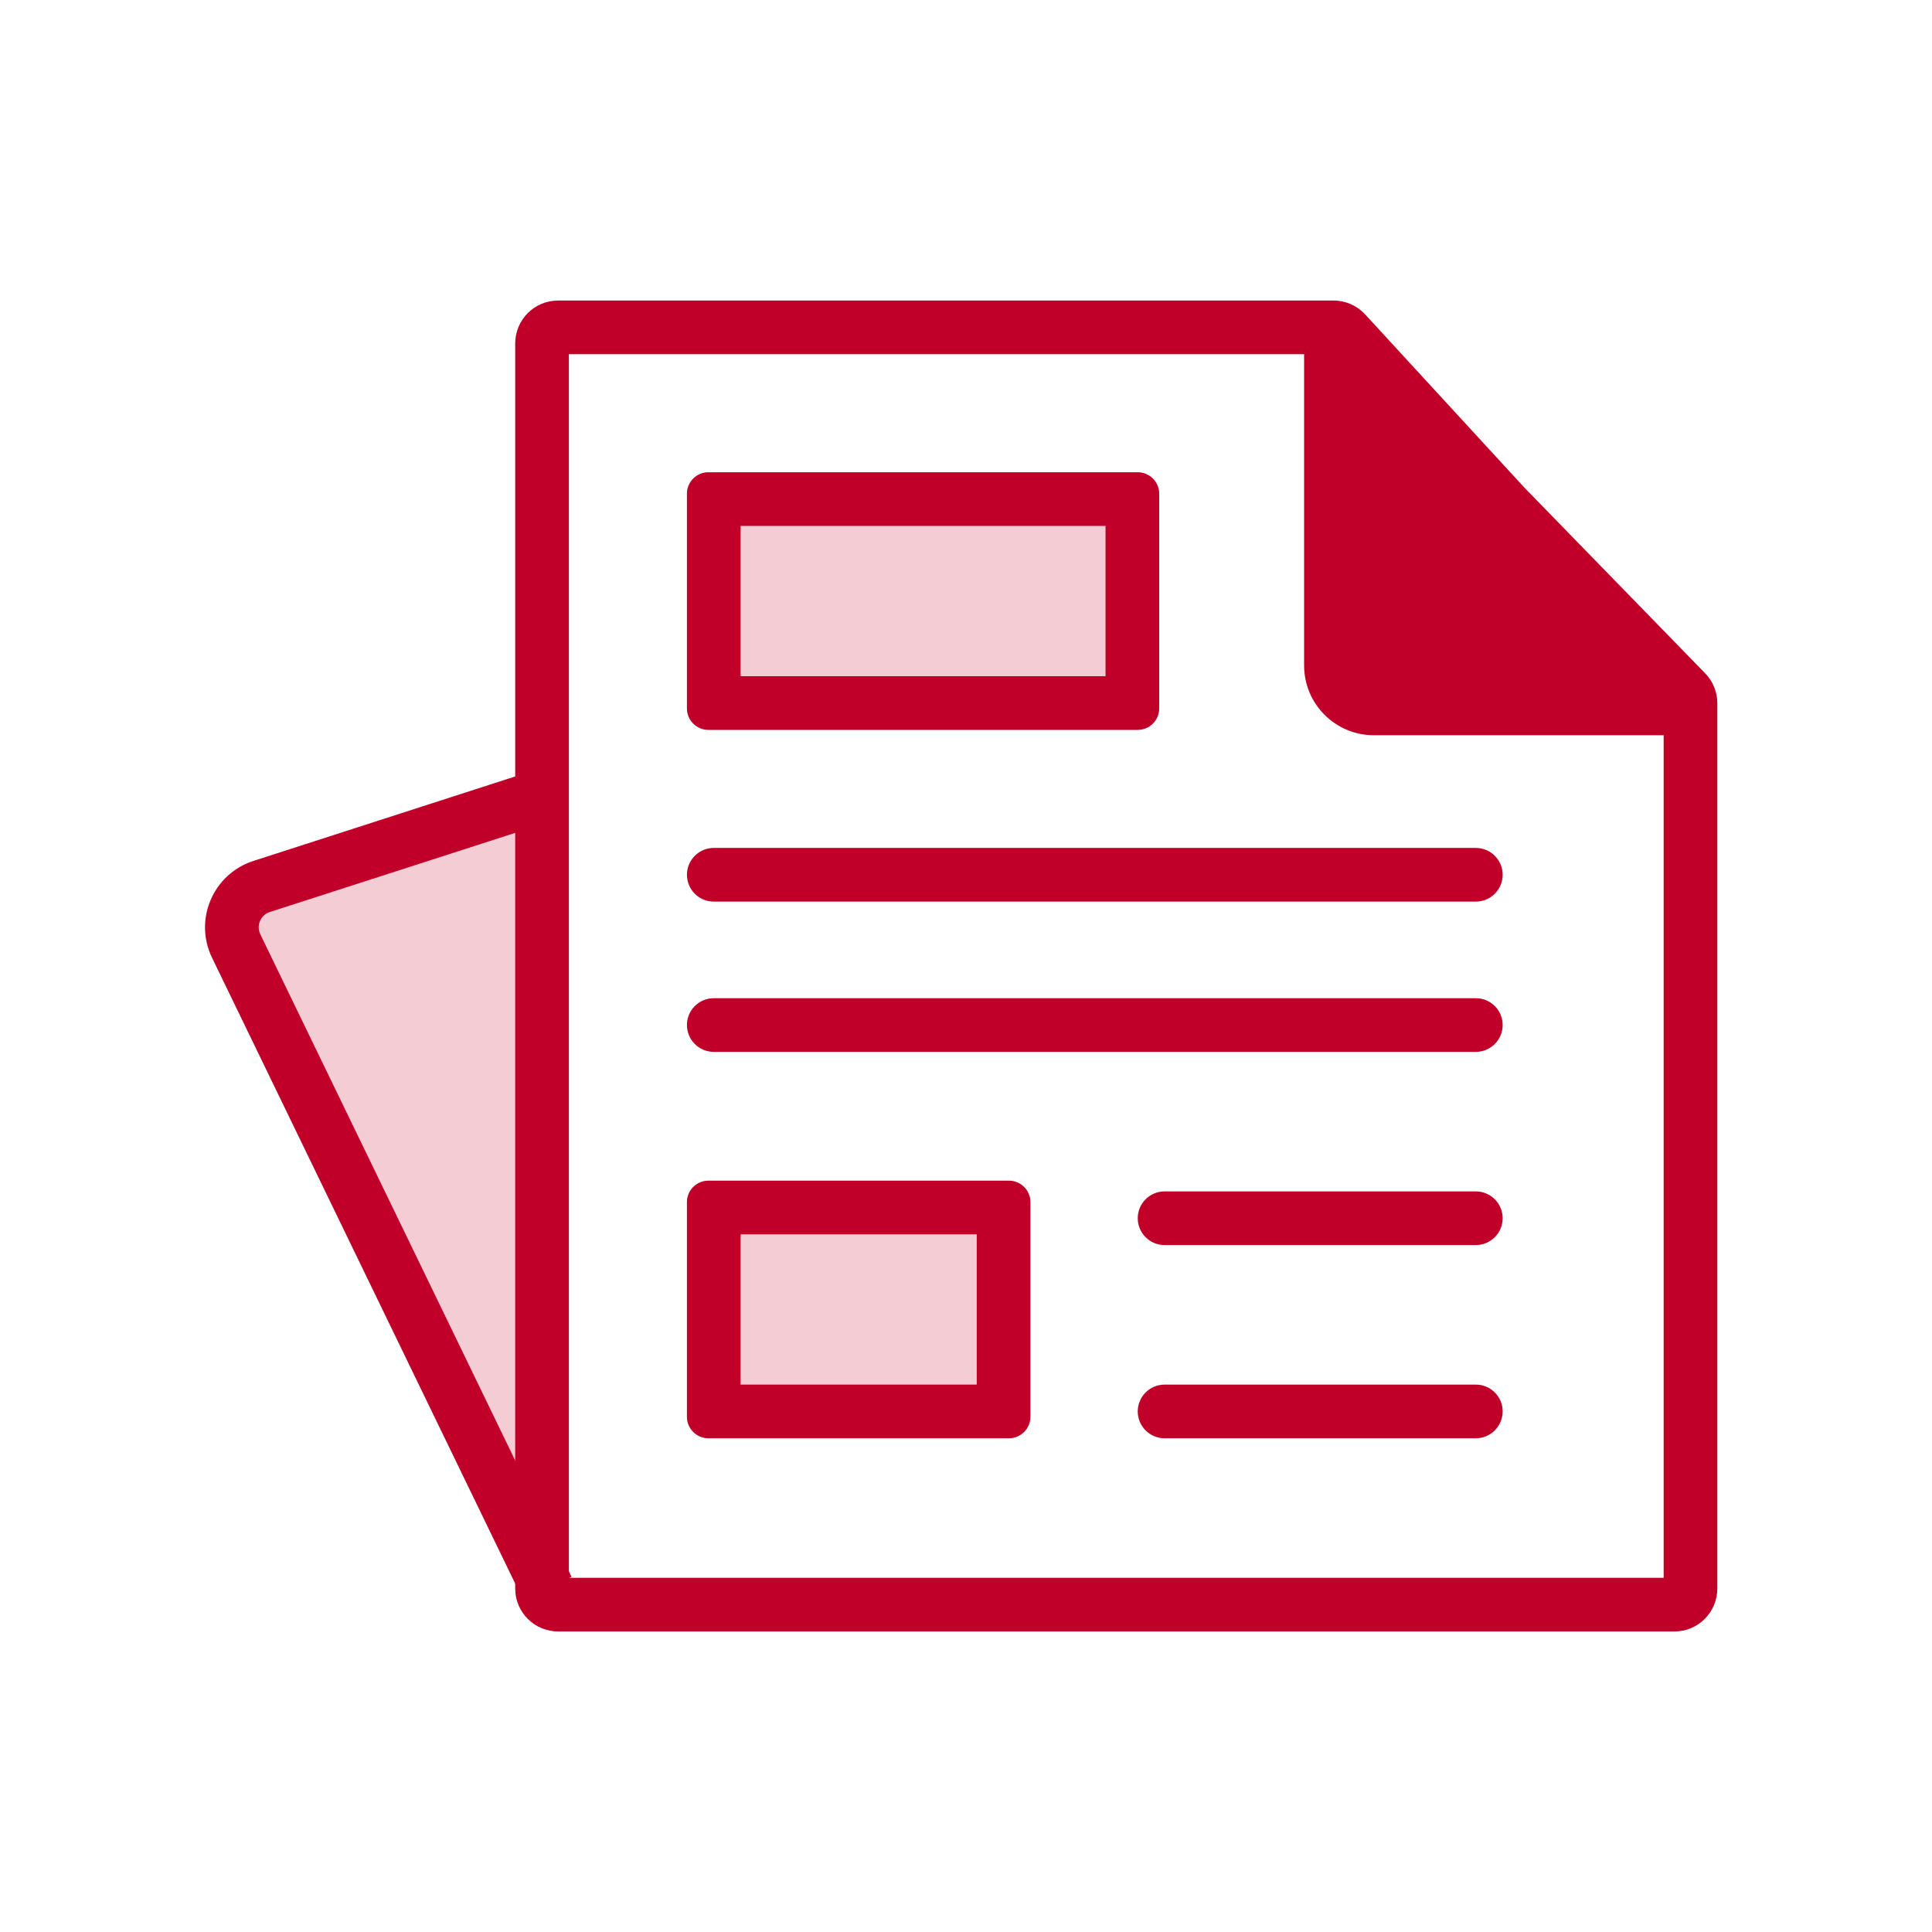 <svg width="90" height="90" viewBox="0 0 90 90" fill="none" xmlns="http://www.w3.org/2000/svg">
<path d="M25 74L26 35L22.5 38.5L10 43L25 74Z" fill="#F3CCD4"/>
<path fill-rule="evenodd" clip-rule="evenodd" d="M69.184 24.42L61.902 16.5H26.5V73.5H77.5V32.963L69.184 24.42ZM71 22.702L63.594 14.646C63.215 14.234 62.681 14 62.122 14H26C24.895 14 24 14.895 24 16V74C24 75.105 24.895 76 26 76H78C79.105 76 80 75.105 80 74V32.76C80 32.239 79.797 31.738 79.433 31.365L71 22.702Z" fill="#C1002A"/>
<path fill-rule="evenodd" clip-rule="evenodd" d="M60.75 31V15H63.25V31C63.25 31.414 63.586 31.75 64 31.75H79V34.25H64C62.205 34.25 60.75 32.795 60.75 31Z" fill="#C1002A"/>
<path d="M62 33V17.6V16L71.677 25.067L77 32L62 33Z" fill="#C1002A"/>
<path fill-rule="evenodd" clip-rule="evenodd" d="M11.805 40.105L25.116 35.81L25.884 38.19L12.572 42.484C12.139 42.624 11.929 43.114 12.127 43.525L26.625 73.455L24.375 74.545L9.877 44.614C9.017 42.838 9.926 40.711 11.805 40.105Z" fill="#C1002A"/>
<path d="M32 23C32 22.448 32.448 22 33 22H53C53.552 22 54 22.448 54 23V33C54 33.552 53.552 34 53 34H33C32.448 34 32 33.552 32 33V23Z" fill="#F3CCD4"/>
<path fill-rule="evenodd" clip-rule="evenodd" d="M34.5 24.5V31.5H51.5V24.5H34.5ZM33 22C32.448 22 32 22.448 32 23V33C32 33.552 32.448 34 33 34H53C53.552 34 54 33.552 54 33V23C54 22.448 53.552 22 53 22H33Z" fill="#C1002A"/>
<path d="M32 56C32 55.448 32.448 55 33 55H47C47.552 55 48 55.448 48 56V66C48 66.552 47.552 67 47 67H33C32.448 67 32 66.552 32 66V56Z" fill="#F3CCD4"/>
<path fill-rule="evenodd" clip-rule="evenodd" d="M34.5 57.5V64.5H45.5V57.5H34.5ZM33 55C32.448 55 32 55.448 32 56V66C32 66.552 32.448 67 33 67H47C47.552 67 48 66.552 48 66V56C48 55.448 47.552 55 47 55H33Z" fill="#C1002A"/>
<path fill-rule="evenodd" clip-rule="evenodd" d="M53 56.75C53 56.06 53.56 55.5 54.25 55.5H68.75C69.44 55.5 70 56.06 70 56.75C70 57.44 69.44 58 68.75 58H54.25C53.56 58 53 57.44 53 56.75Z" fill="#C1002A"/>
<path fill-rule="evenodd" clip-rule="evenodd" d="M32 47.75C32 47.06 32.56 46.5 33.25 46.5L68.75 46.5C69.44 46.5 70 47.06 70 47.75C70 48.44 69.44 49 68.75 49L33.25 49C32.56 49 32 48.44 32 47.75Z" fill="#C1002A"/>
<path fill-rule="evenodd" clip-rule="evenodd" d="M32 40.75C32 40.06 32.56 39.5 33.25 39.5L68.75 39.5C69.44 39.5 70 40.06 70 40.75C70 41.44 69.44 42 68.75 42L33.25 42C32.56 42 32 41.44 32 40.75Z" fill="#C1002A"/>
<path fill-rule="evenodd" clip-rule="evenodd" d="M53 65.75C53 65.06 53.56 64.5 54.25 64.5H68.75C69.44 64.5 70 65.06 70 65.75C70 66.44 69.44 67 68.75 67H54.25C53.56 67 53 66.44 53 65.75Z" fill="#C1002A"/>
</svg>
